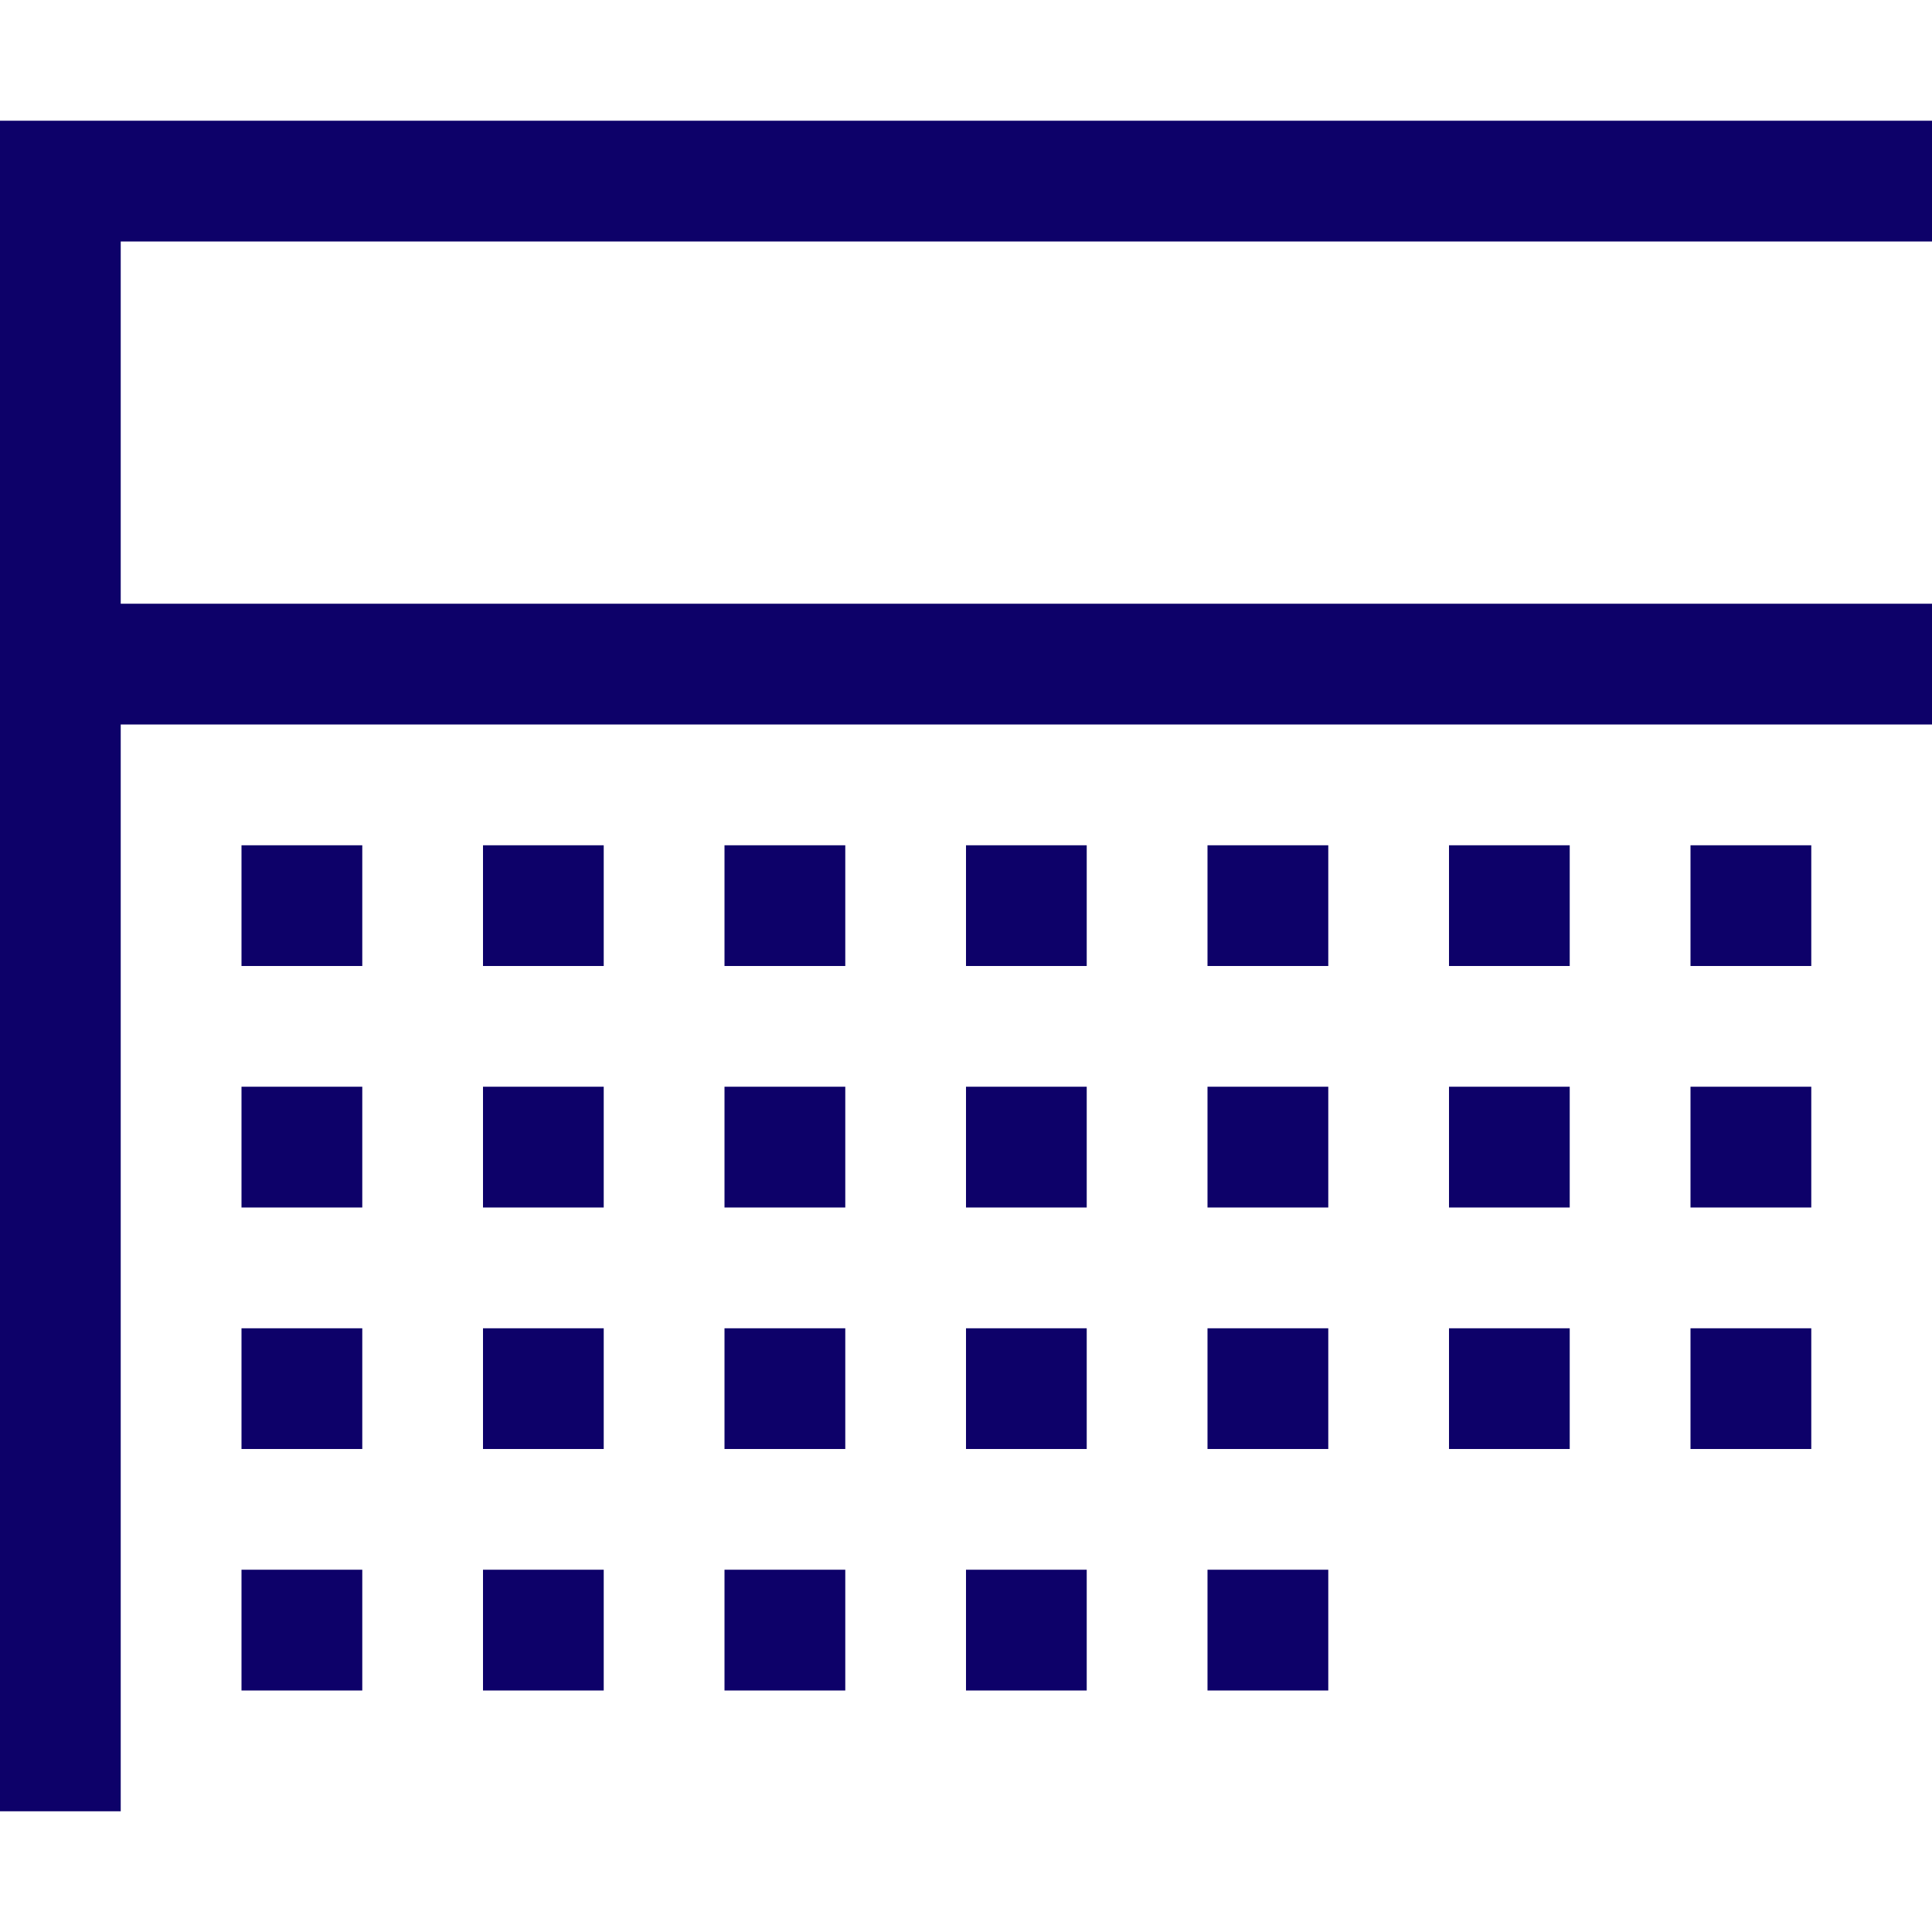 <svg width="37" height="37" viewBox="0 0 37 37" fill="none" xmlns="http://www.w3.org/2000/svg">
<path d="M2.312 4.625V11.562H37V13.875H2.312V34.688H0V2.312H37V4.625H2.312ZM4.625 16.188H6.938V18.5H4.625V16.188ZM9.25 16.188H11.562V18.5H9.25V16.188ZM13.875 16.188H16.188V18.5H13.875V16.188ZM18.5 16.188H20.812V18.5H18.5V16.188ZM23.125 16.188H25.438V18.5H23.125V16.188ZM27.75 16.188H30.062V18.5H27.75V16.188ZM32.375 16.188H34.688V18.5H32.375V16.188ZM4.625 25.438H6.938V27.75H4.625V25.438ZM9.25 25.438H11.562V27.75H9.25V25.438ZM13.875 25.438H16.188V27.75H13.875V25.438ZM18.5 25.438H20.812V27.75H18.5V25.438ZM23.125 25.438H25.438V27.75H23.125V25.438ZM27.75 25.438H30.062V27.75H27.75V25.438ZM32.375 25.438H34.688V27.75H32.375V25.438ZM4.625 20.812H6.938V23.125H4.625V20.812ZM9.25 20.812H11.562V23.125H9.25V20.812ZM13.875 20.812H16.188V23.125H13.875V20.812ZM18.5 20.812H20.812V23.125H18.5V20.812ZM23.125 20.812H25.438V23.125H23.125V20.812ZM27.75 20.812H30.062V23.125H27.75V20.812ZM32.375 20.812H34.688V23.125H32.375V20.812ZM4.625 30.062H6.938V32.375H4.625V30.062ZM9.25 30.062H11.562V32.375H9.25V30.062ZM13.875 30.062H16.188V32.375H13.875V30.062ZM18.5 30.062H20.812V32.375H18.5V30.062ZM23.125 30.062H25.438V32.375H23.125V30.062Z" fill="#0D0169"/>
</svg>
